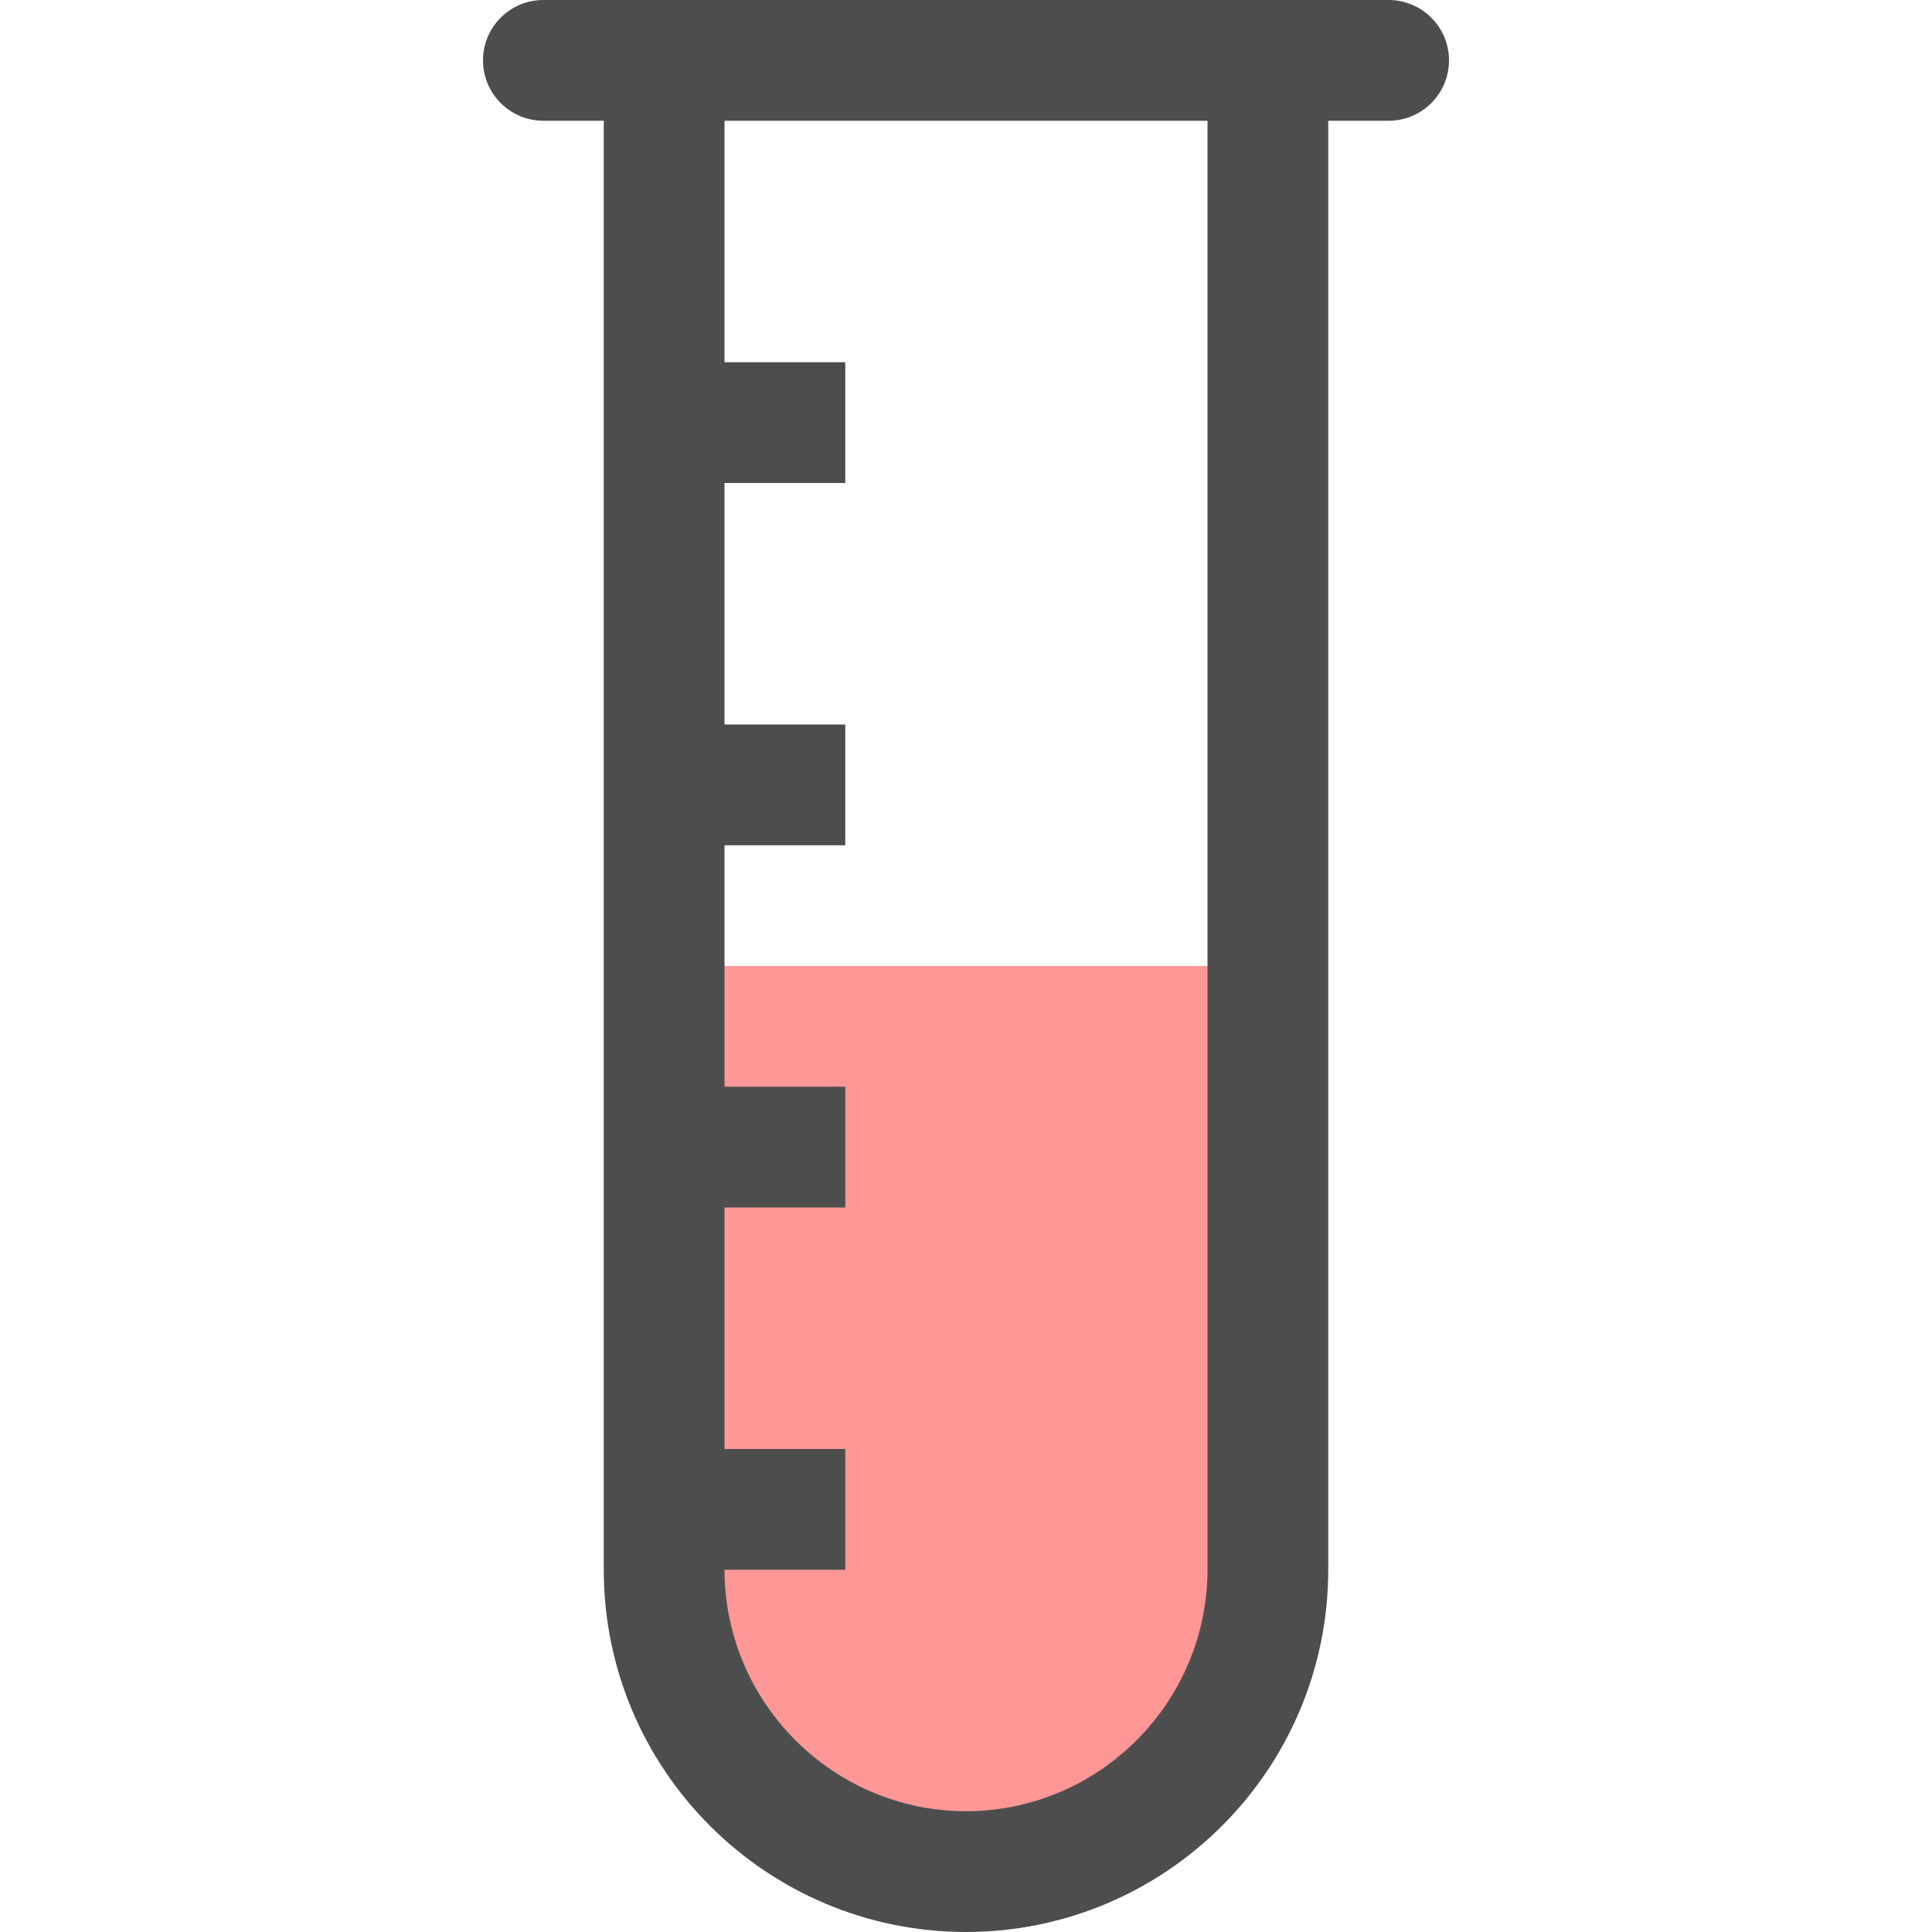 <?xml version="1.0" encoding="iso-8859-1"?>
<!-- Generator: Adobe Illustrator 19.0.0, SVG Export Plug-In . SVG Version: 6.00 Build 0)  -->
<svg version="1.1" id="Layer_1" xmlns="http://www.w3.org/2000/svg" xmlns:xlink="http://www.w3.org/1999/xlink" x="0px" y="0px"
	 viewBox="0 0 512 512" style="enable-background:new 0 0 512 512;" xml:space="preserve">
<path style="fill:#FF9797;" d="M176,256v160c0,44.128,35.888,80,80,80s80-35.872,80-80V256H176z"/>
<g>
	<polyline style="fill:#4D4D4D;" points="224,96 176,96 176,128 224,128 	"/>
	<polyline style="fill:#4D4D4D;" points="224,192 176,192 176,224 224,224 	"/>
	<polyline style="fill:#4D4D4D;" points="224,288 176,288 176,320 224,320 	"/>
	<polyline style="fill:#4D4D4D;" points="224,384 176,384 176,416 224,416 	"/>
	<path style="fill:#4D4D4D;" d="M368,0h-32H176h-32c-8.832,0-16,7.168-16,16s7.168,16,16,16h16v384
		c0.032,52.992,43.024,95.968,96,96c52.976-0.032,95.968-43.008,96-96V32h16c8.832,0,16-7.168,16-16S376.832,0,368,0z M320,416
		c-0.064,35.264-28.752,63.936-64,64c-35.248-0.064-63.936-28.736-64-64V32h128V416z"/>
</g>
<g>
</g>
<g>
</g>
<g>
</g>
<g>
</g>
<g>
</g>
<g>
</g>
<g>
</g>
<g>
</g>
<g>
</g>
<g>
</g>
<g>
</g>
<g>
</g>
<g>
</g>
<g>
</g>
<g>
</g>
</svg>
